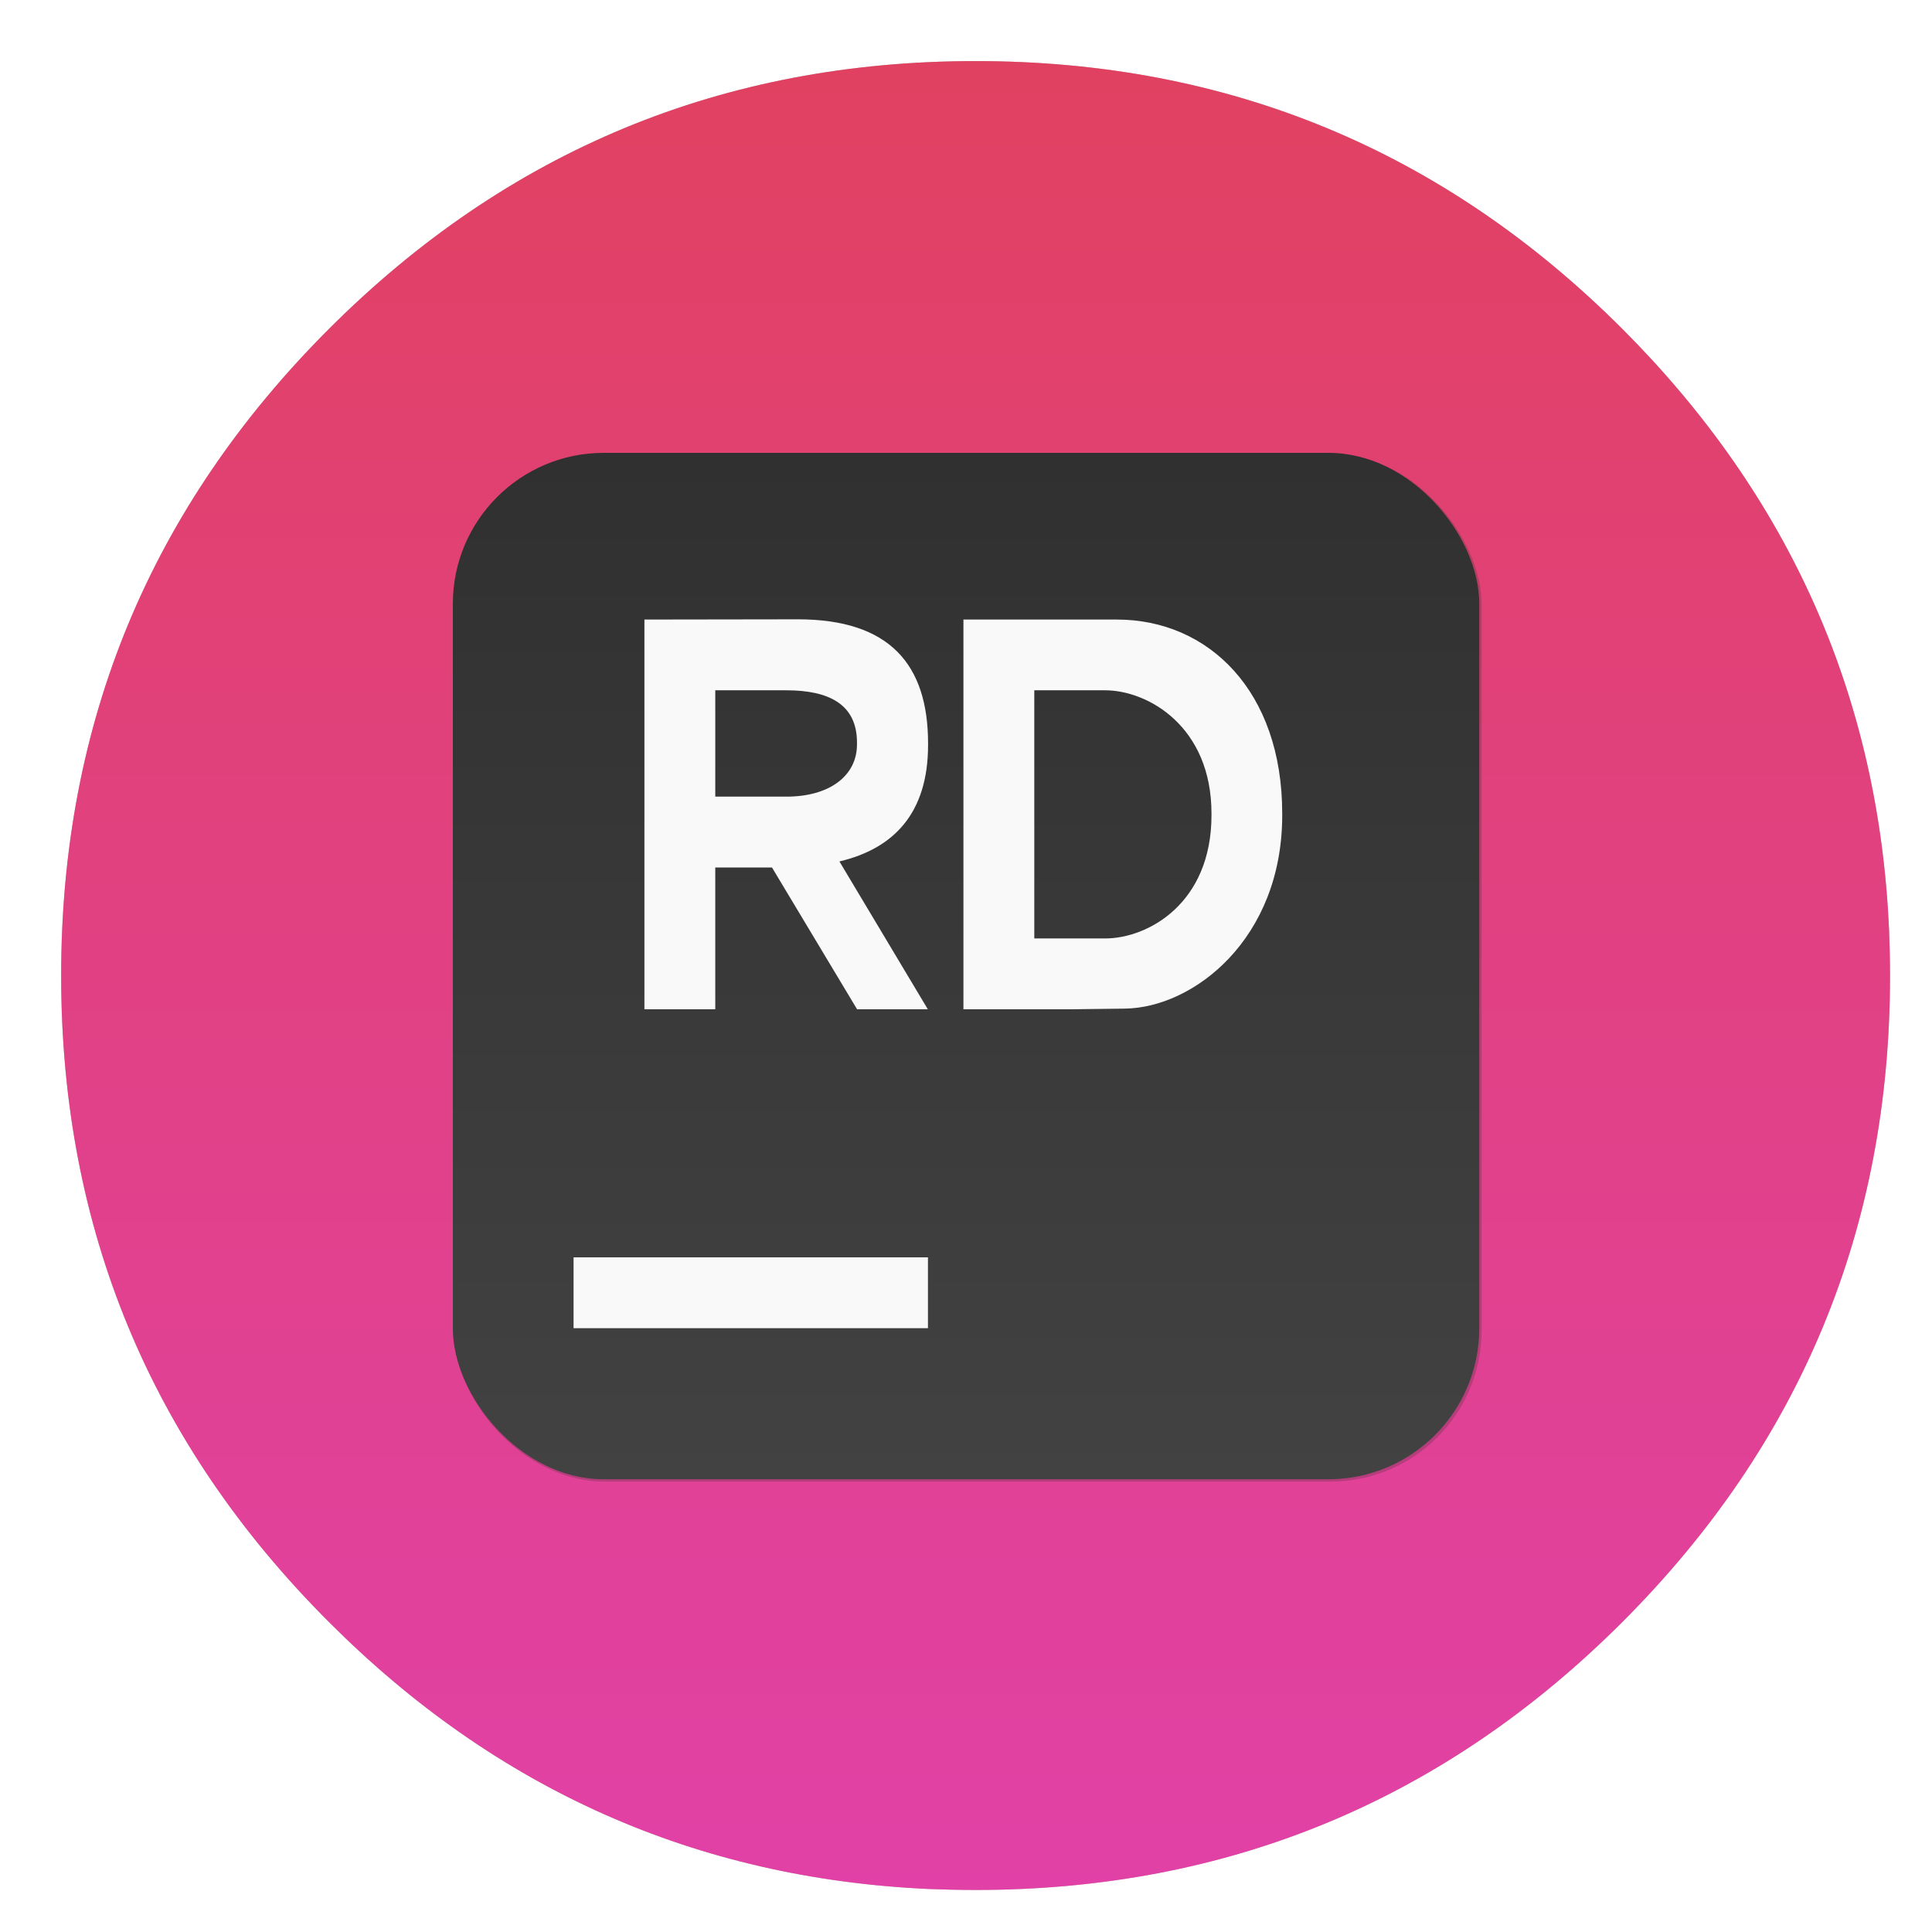 <svg xmlns="http://www.w3.org/2000/svg" width="64" height="64" viewBox="0 0 16.933 16.933"><defs><linearGradient id="b" x1="500.28" x2="500.28" y1="-18.217" y2="1023.9" gradientUnits="userSpaceOnUse"><stop offset="0" stop-color="#e1415c"/><stop offset="1" stop-color="#e141a9"/></linearGradient><linearGradient id="d" x1="32" x2="32" y1="15" y2="49" gradientTransform="scale(.265)" gradientUnits="userSpaceOnUse"><stop offset="0" stop-color="#303030"/><stop offset="1" stop-color="#424242"/></linearGradient><filter id="a" width="1.072" height="1.072" x="-.036" y="-.036" color-interpolation-filters="sRGB"><feGaussianBlur stdDeviation="14.143"/></filter><filter id="c" width="1.12" height="1.12" x="-.06" y="-.06" color-interpolation-filters="sRGB"><feGaussianBlur stdDeviation=".85"/></filter></defs><path d="M983.25 511.35c0-7.95-.2-15.85-.5-23.55q-8-180.15-137.55-309.85C753.15 85.95 642 39.9 511.8 39.9c-130.15 0-241.35 46.05-333.35 138.05-92.05 92-138.1 203.2-138.1 333.4 0 130.15 46.05 241.35 138.1 333.35C264.6 931 367.8 976.85 487.6 982.3c8 .3 16 .5 24.2.5 130.2 0 241.35-46.1 333.4-138.1 92-92 138.05-203.2 138.05-333.35" filter="url(#a)" opacity=".5" transform="translate(-.15 -.143)scale(.017)"/><path fill="url(#b)" d="M983.25 511.35c0-7.95-.2-15.85-.5-23.55q-8-180.15-137.55-309.85C753.15 85.95 642 39.9 511.8 39.9c-130.15 0-241.35 46.05-333.35 138.05-92.05 92-138.1 203.2-138.1 333.4 0 130.15 46.05 241.35 138.1 333.35C264.6 931 367.8 976.85 487.6 982.3c8 .3 16 .5 24.2.5 130.2 0 241.35-46.1 333.4-138.1 92-92 138.05-203.2 138.05-333.35" transform="translate(-.15 -.143)scale(.017)"/><rect width="34" height="34" x="15.16" y="15.16" fill="#303030" fill-rule="evenodd" filter="url(#c)" opacity=".5" ry="5" style="paint-order:stroke fill markers" transform="translate(-.042 -.042)scale(.265)"/><rect width="8.996" height="8.996" x="3.969" y="3.969" fill="url(#d)" fill-rule="evenodd" ry="1.323" style="paint-order:stroke fill markers"/><path fill="#f9f9f9" d="M5.027 11.02h3.106v.621H5.027zm.621-5.59v3.416h.621V7.603h.497l.746 1.243h.62L7.357 7.55c.48-.113.777-.427.777-1.02v-.015c0-.691-.337-1.087-1.141-1.087zm2.796 0v3.416h.931l.483-.006c.602-.007 1.38-.61 1.38-1.695V7.13c0-1.074-.647-1.7-1.45-1.7zm-2.175.62h.622c.373 0 .62.122.62.458v.016c0 .28-.247.459-.62.458h-.622zm2.796 0h.62c.375 0 .933.316.933 1.08v.015c0 .774-.558 1.08-.932 1.08h-.621z"/></svg>